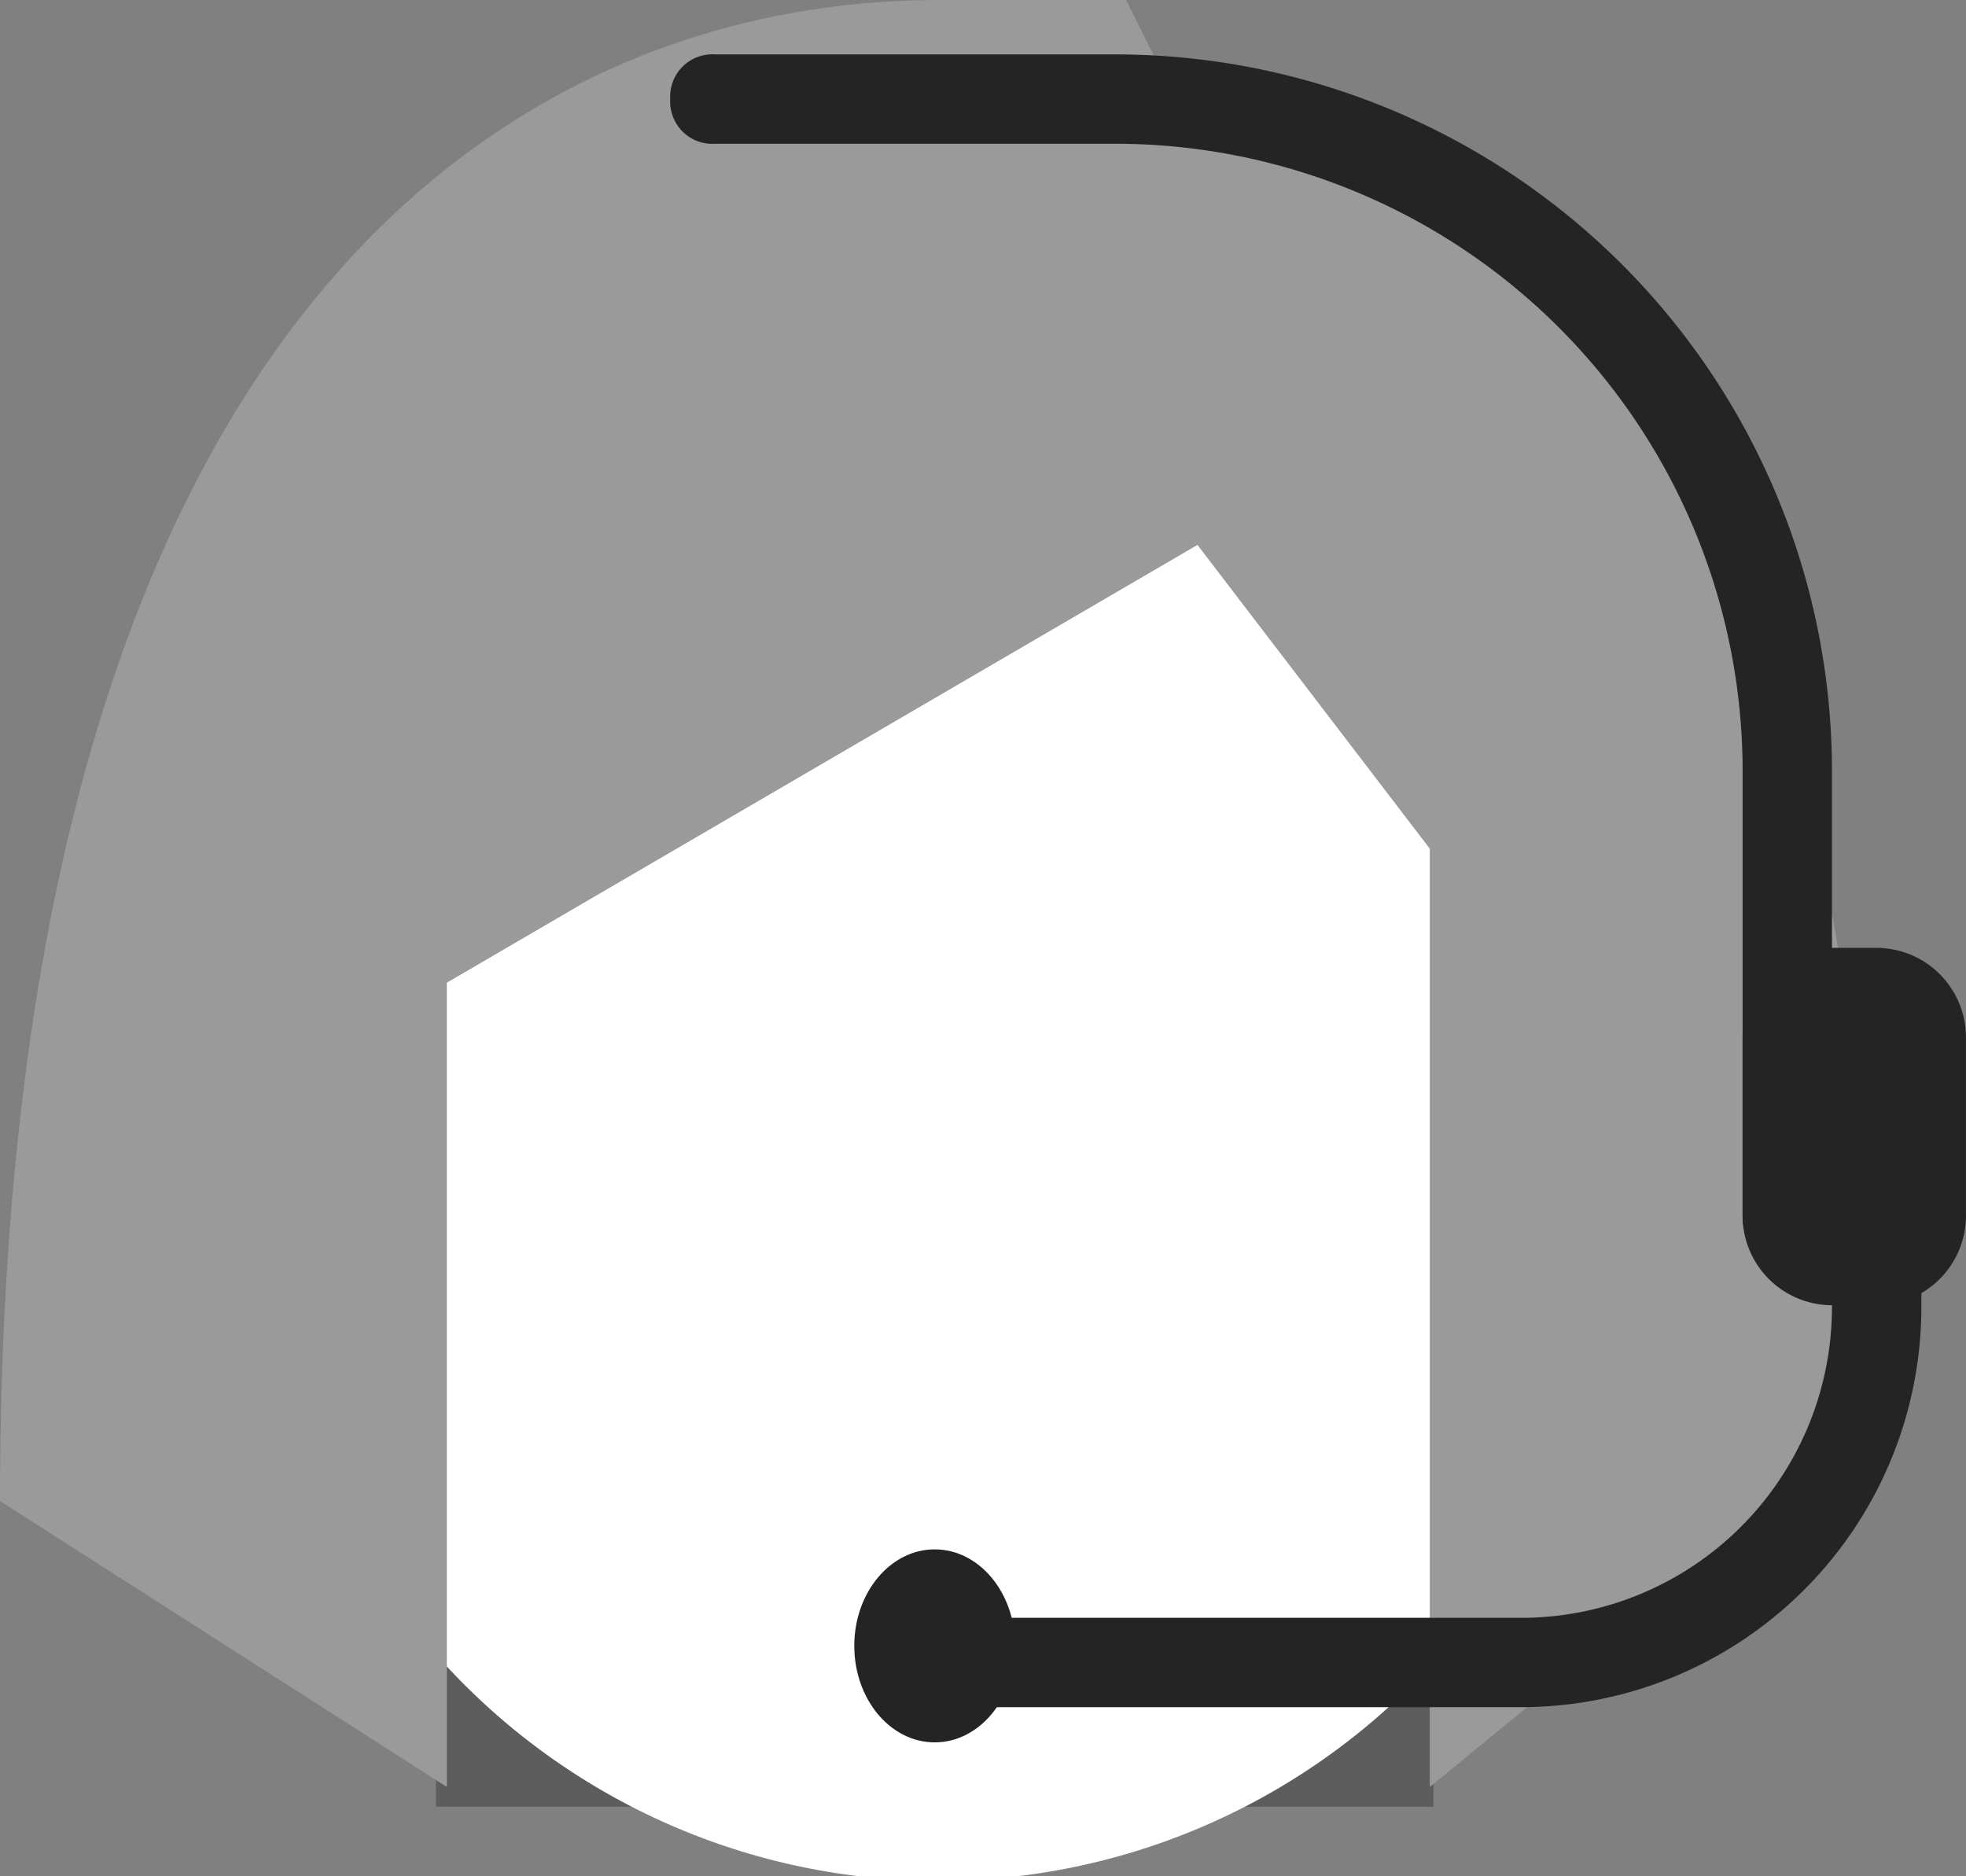 <svg xmlns="http://www.w3.org/2000/svg" width="61.103" height="58.326" viewBox="0 0 61.103 58.326">
  <rect x="0" y="0" width="61.103" height="58.326" fill="#808080" stroke="none"/>
  <g id="online_support" transform="translate(-3 -2)">
    <rect id="Rectangle_187" data-name="Rectangle 187" width="31" height="18" transform="translate(16.551 40.163)" fill="#5d5d5d"/>
    <g id="Group_62" data-name="Group 62" transform="translate(6.491 30.317)">
      <ellipse id="Ellipse_24" data-name="Ellipse 24" cx="5.5" cy="5" rx="5.5" ry="5" transform="translate(0.061 -0.155)" fill="#ffa726"/>
      <ellipse id="Ellipse_25" data-name="Ellipse 25" cx="5.5" cy="5" rx="5.5" ry="5" transform="translate(40.061 -0.155)" fill="#ffa726"/>
    </g>
    <path id="Path_78" data-name="Path 78" d="M50.661,22.094C50.661,4.457,9,10.568,9,22.094V35.981a20.831,20.831,0,1,0,41.661,0Z" transform="translate(2.332 3.514)" fill="#fff"/>
    <path id="Path_79" data-name="Path 79" d="M32.163,2C20.359,2,3,10.054,3,48.66l13.887,8.888v-25l23.33-13.609,7.221,9.443V57.548L61.325,46.161c0-7.777-1.25-40.272-21.386-40.272L38,2Z" transform="translate(0)" fill="#9a9a9a"/>
    <path id="Path_80" data-name="Path 80" d="M55.495,32.551a1.312,1.312,0,0,0-1.389,1.389V24.219A22.285,22.285,0,0,0,31.887,2h-12.5A1.312,1.312,0,0,0,18,3.389a1.312,1.312,0,0,0,1.389,1.389h12.5A19.5,19.5,0,0,1,51.329,24.219V38.106a1.389,1.389,0,1,0,2.777,0v2.777A9.661,9.661,0,0,1,44.385,50.6H26.332a1.389,1.389,0,0,0,0,2.777H44.385a12.446,12.446,0,0,0,12.5-12.5V33.94A1.312,1.312,0,0,0,55.495,32.551Z" transform="translate(5.831 1.691)" fill="#242424"/>
    <g id="Group_64" data-name="Group 64" transform="translate(29.323 31.465)">
      <path id="Path_81" data-name="Path 81" d="M46.166,22H44.777A2.786,2.786,0,0,0,42,24.777v5.555a2.786,2.786,0,0,0,2.777,2.777h1.389a2.786,2.786,0,0,0,2.777-2.777V24.777A2.786,2.786,0,0,0,46.166,22Z" transform="translate(-14.164 -22)" fill="#242424"/>
      <ellipse id="Ellipse_28" data-name="Ellipse 28" cx="2.5" cy="3" rx="2.5" ry="3" transform="translate(0.228 18.698)" fill="#242424"/>
    </g>
  </g>
</svg>
